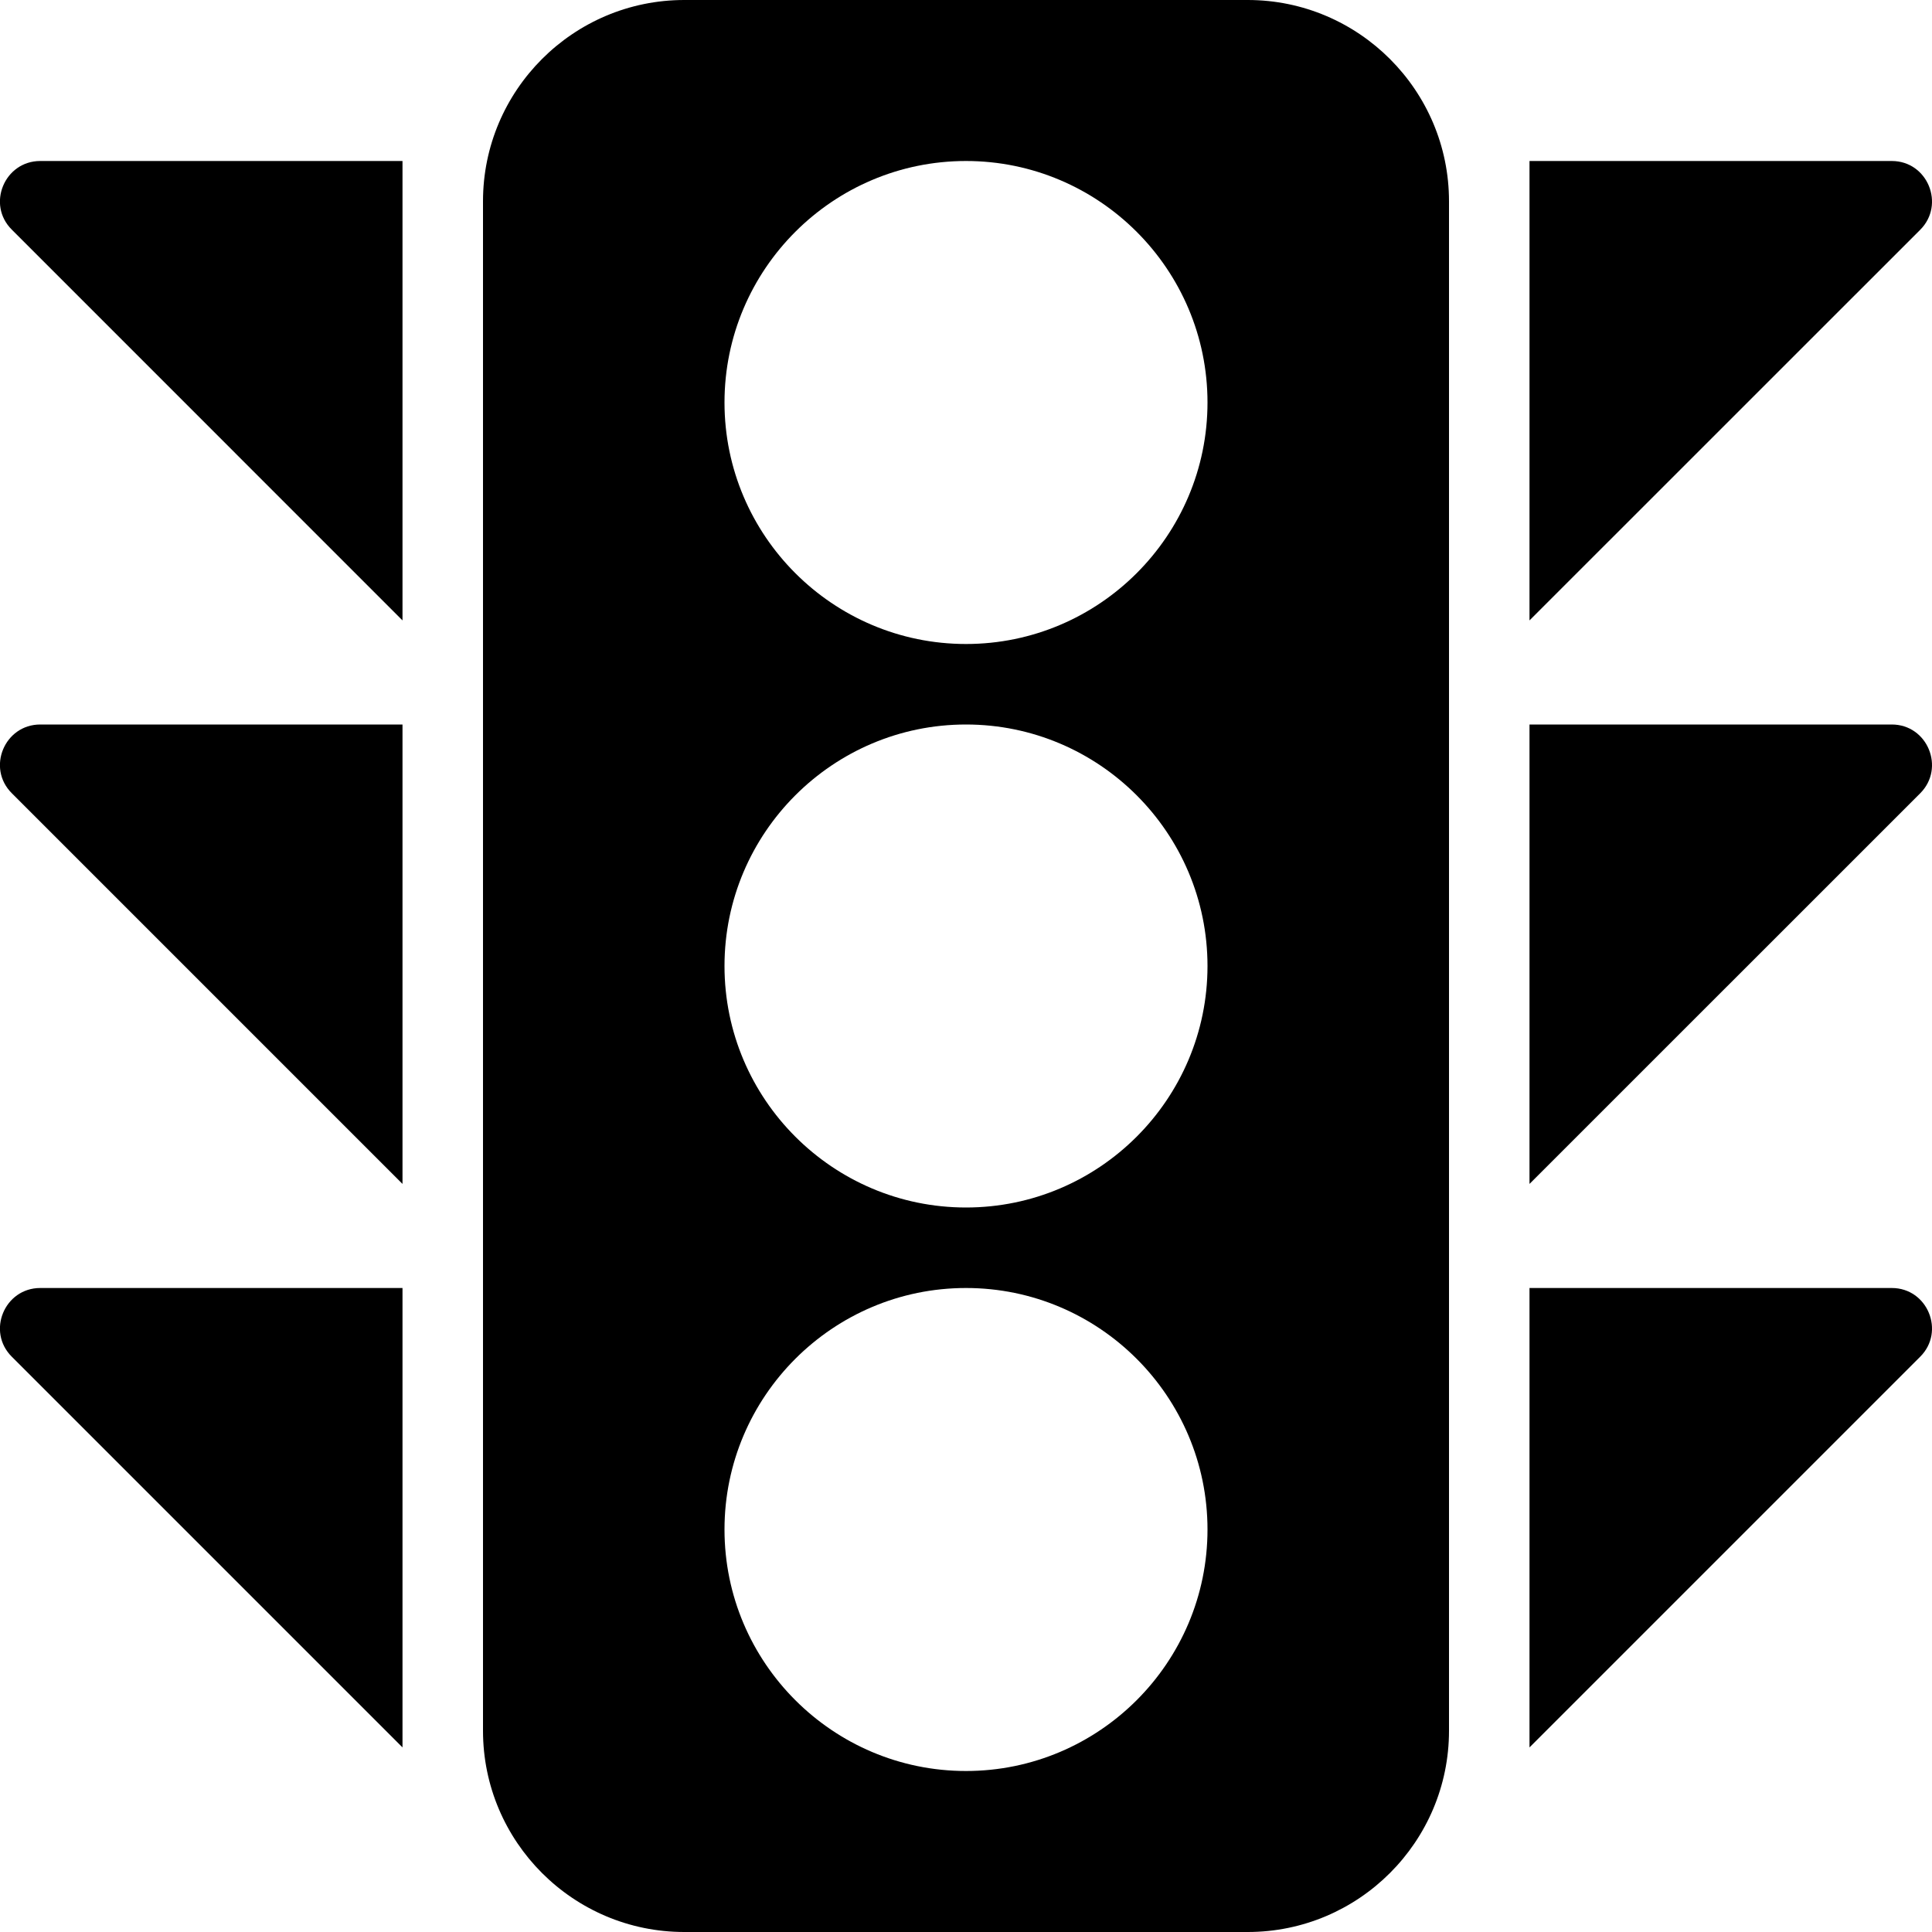 <?xml version="1.0" encoding="utf-8"?>
<!-- Generator: Adobe Illustrator 19.2.0, SVG Export Plug-In . SVG Version: 6.00 Build 0)  -->
<svg version="1.1" xmlns="http://www.w3.org/2000/svg" xmlns:xlink="http://www.w3.org/1999/xlink" x="0px" y="0px" width="24px"
	 height="24px" viewBox="0 0 24 24" enable-background="new 0 0 24 24" xml:space="preserve">
<g id="Filled_Icons">
	<g>
		<path d="M15.5,0h-7C7.121,0,6,1.122,6,2.5v19C6,22.879,7.121,24,8.5,24h7c1.378,0,2.5-1.121,2.5-2.5v-19C18,1.122,16.878,0,15.5,0
			z M12,22c-1.654,0-3-1.346-3-3s1.346-3,3-3s3,1.346,3,3S13.654,22,12,22z M12,15c-1.654,0-3-1.346-3-3s1.346-3,3-3s3,1.346,3,3
			S13.654,15,12,15z M12,8c-1.654,0-3-1.346-3-3s1.346-3,3-3s3,1.346,3,3S13.654,8,12,8z"/>
		<path d="M0.147,2.853L5,7.707V2H0.5C0.056,2-0.169,2.54,0.147,2.853z"/>
		<path d="M0.147,9.854L5,14.707V9H0.5C0.056,9-0.169,9.54,0.147,9.854z"/>
		<path d="M0.147,16.854L5,21.707V16H0.5C0.056,16-0.169,16.54,0.147,16.854z"/>
		<path d="M23.5,2H19v5.707l4.854-4.853C24.166,2.541,23.946,2,23.5,2z"/>
		<path d="M23.5,9H19v5.707l4.854-4.853C24.166,9.541,23.946,9,23.5,9z"/>
		<path d="M23.5,16H19v5.707l4.854-4.854C24.166,16.541,23.946,16,23.5,16z"/>
	</g>
</g>
<g id="invisible_shape">
	<rect fill="none" width="24" height="24"/>
</g>
</svg>
